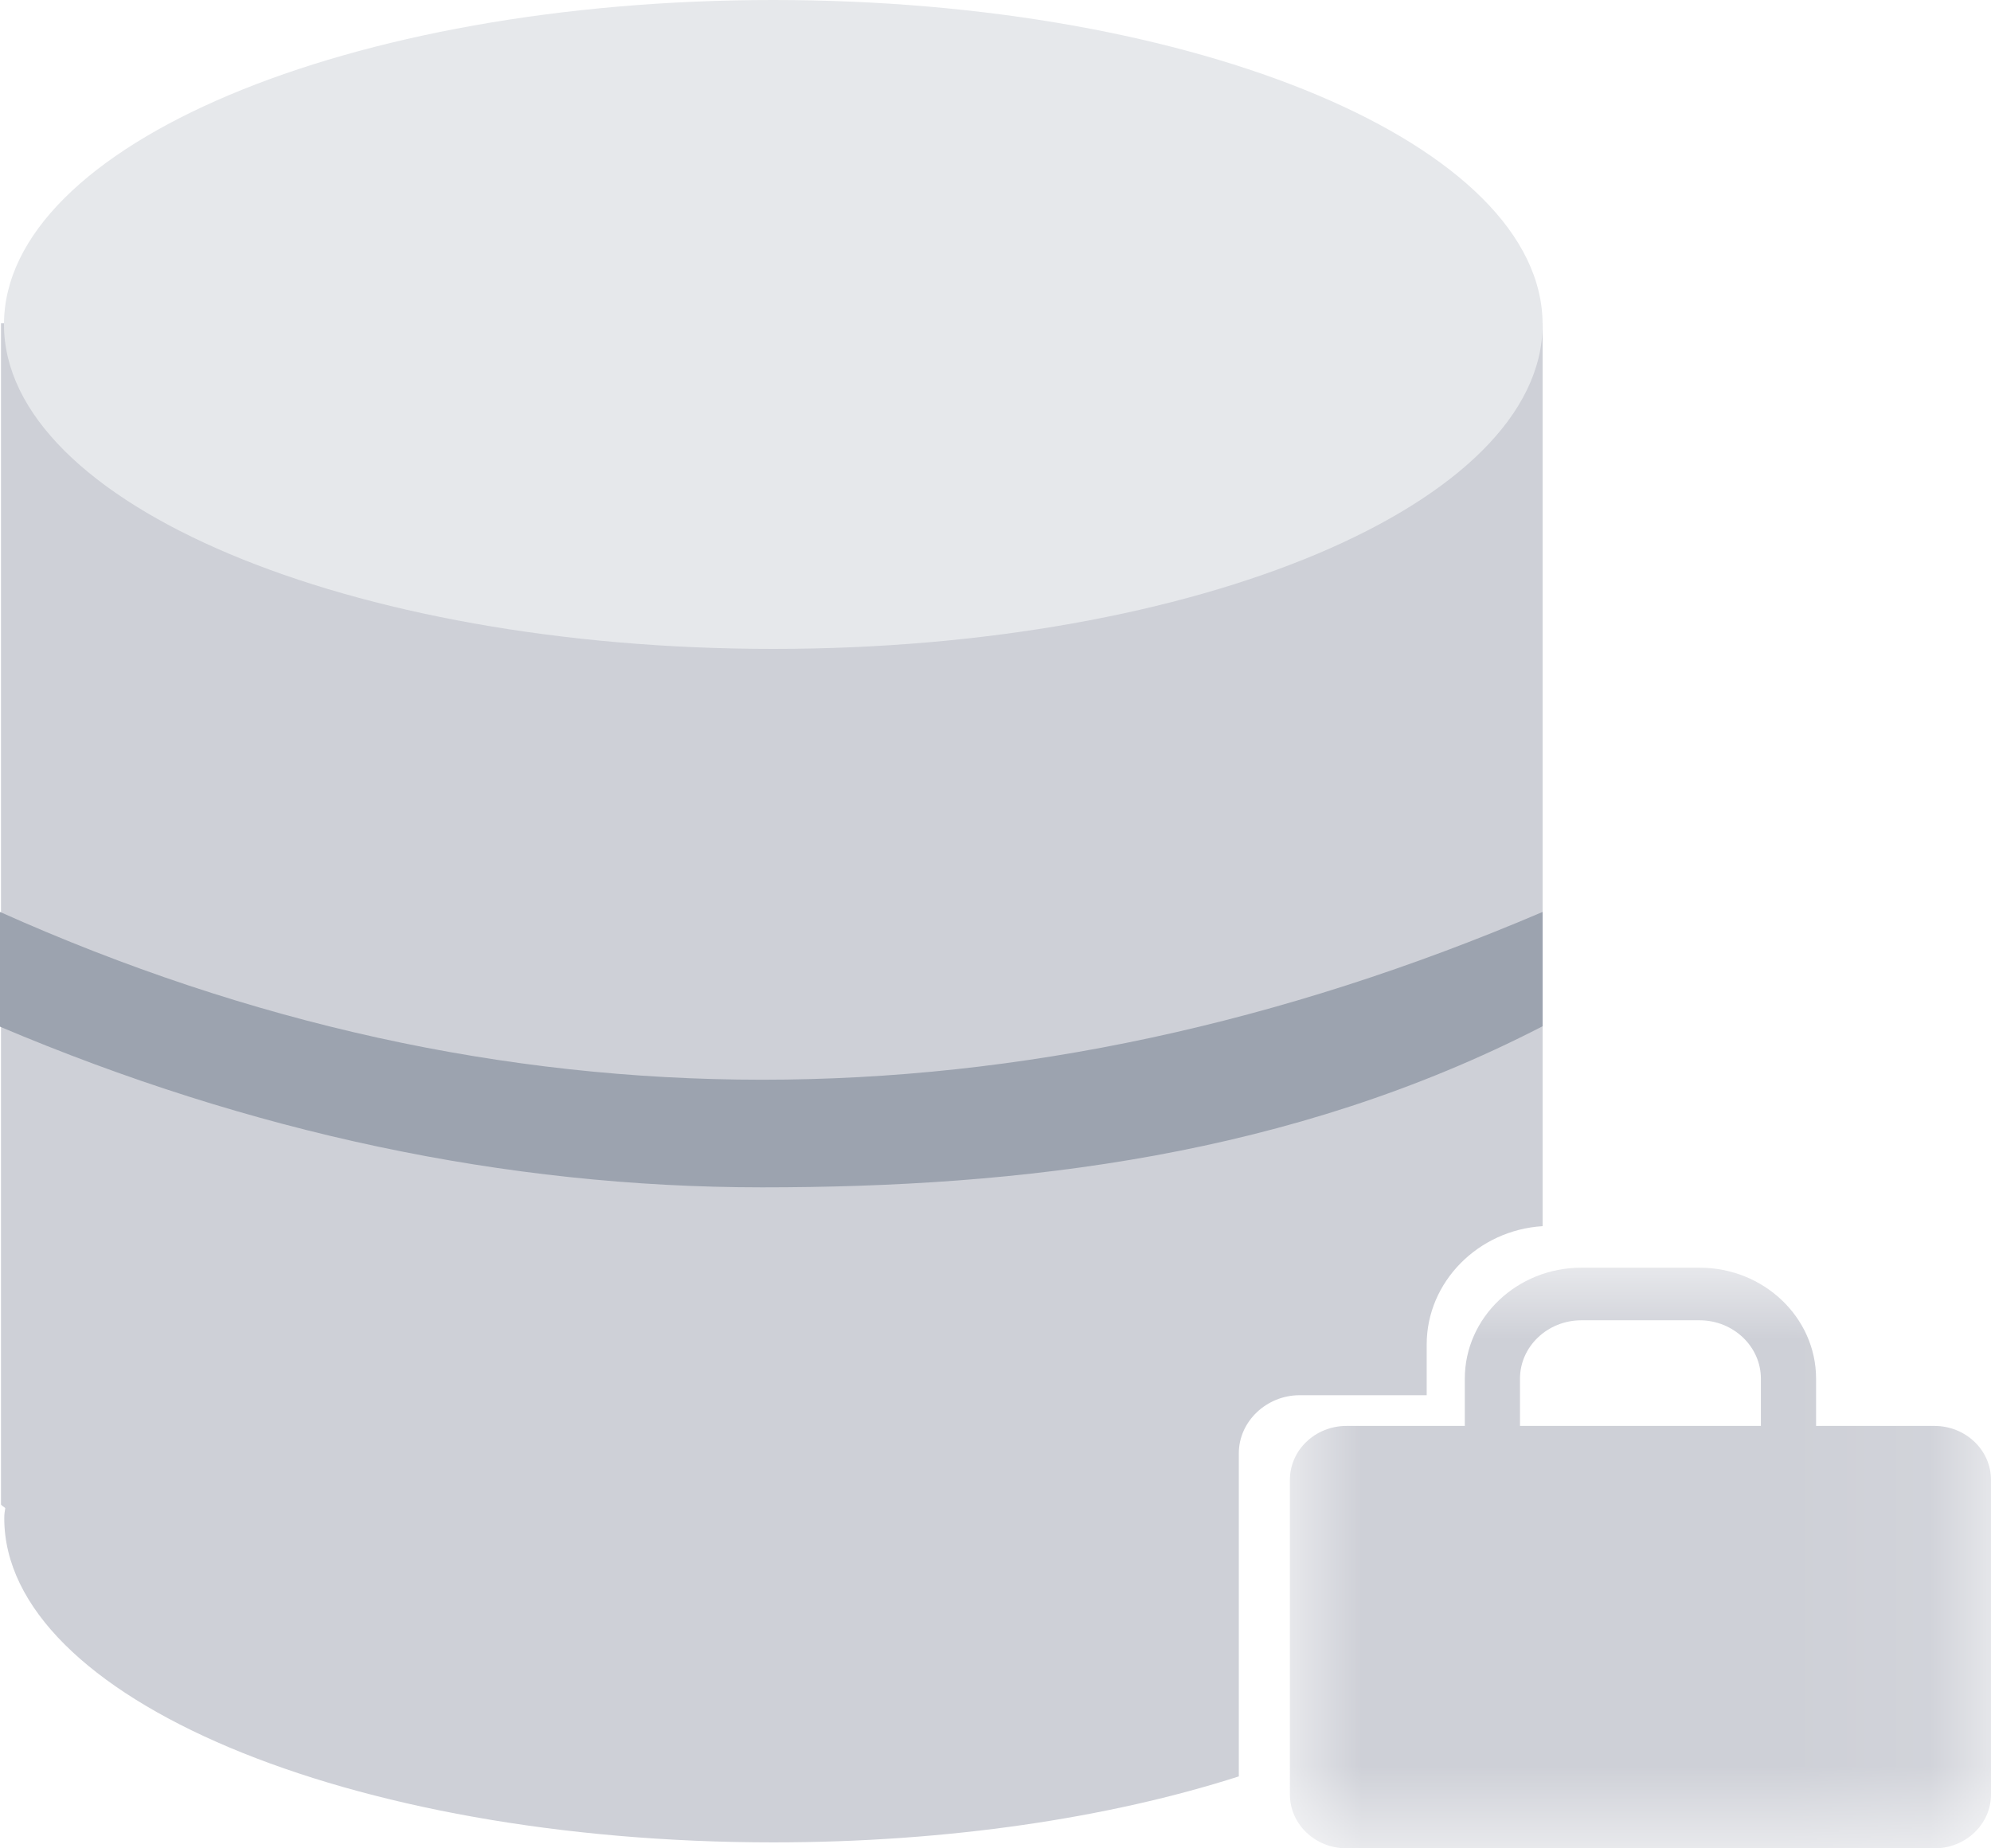 <?xml version="1.0" encoding="UTF-8"?>
<svg width="14px" height="13px" viewBox="0 0 14 13" version="1.1" xmlns="http://www.w3.org/2000/svg" xmlns:xlink="http://www.w3.org/1999/xlink">
    <title>编组 5 2</title>
    <defs>
        <polygon id="path-1" points="0 0 4.93 0 4.93 4.084 0 4.084"></polygon>
    </defs>
    <g id="页面-1" stroke="none" stroke-width="1" fill="none" fill-rule="evenodd">
        <g id="画板" transform="translate(-1826, -1010)">
            <g id="编组-5" transform="translate(1826, 1010)">
                <path d="M10.847,2.274 L10.847,2.281 L10.847,8.624 C10.393,8.652 10.032,9.017 10.032,9.456 L10.032,9.813 L9.139,9.813 C8.905,9.813 8.711,9.998 8.711,10.221 L8.711,12.494 C7.803,12.785 6.668,12.958 5.437,12.958 C2.449,12.958 0.03,11.938 0.03,10.678 C0.03,10.653 0.033,10.628 0.037,10.607 C0.026,10.596 0.015,10.593 0.007,10.582 L0.007,2.274 L10.847,2.274 Z" id="Fill-1" fill="#CED0D7"></path>
                <path d="M10.847,2.282 C10.847,3.542 8.425,4.564 5.437,4.564 C2.45,4.564 0.028,3.542 0.028,2.282 C0.028,1.021 2.45,0 5.437,0 C8.425,0 10.847,1.021 10.847,2.282" id="Fill-3" fill="#E6E8EB"></path>
                <path d="M10.847,6.414 L10.847,7.218 C9.072,8.134 7.171,8.351 5.359,8.351 C3.55,8.351 1.756,7.965 0,7.221 L0,6.414 C3.509,7.986 7.16,7.989 10.847,6.414" id="Fill-5" fill="#9CA3AF"></path>
                <g id="编组" transform="translate(9.07, 8.916)">
                    <mask id="mask-2" fill="white">
                        <use xlink:href="#path-1"></use>
                    </mask>
                    <g id="Clip-8"></g>
                    <path d="M1.618,0.781 C1.618,0.554 1.812,0.37 2.05,0.37 L2.88,0.37 C3.118,0.37 3.312,0.554 3.312,0.781 L3.312,1.113 L1.618,1.113 L1.618,0.781 Z M4.532,1.113 L3.7,1.113 L3.7,0.781 C3.7,0.35 3.332,0 2.88,0 L2.05,0 C1.598,0 1.23,0.35 1.23,0.781 L1.23,1.113 L0.398,1.113 C0.178,1.113 0,1.283 0,1.493 L0,3.705 C0,3.914 0.178,4.084 0.398,4.084 L4.532,4.084 C4.752,4.084 4.93,3.914 4.93,3.705 L4.93,1.493 C4.93,1.283 4.752,1.113 4.532,1.113 L4.532,1.113 Z" id="Fill-7" fill="#CED0D7" mask="url(#mask-2)"></path>
                </g>
            </g>
        </g>
    </g>
</svg>